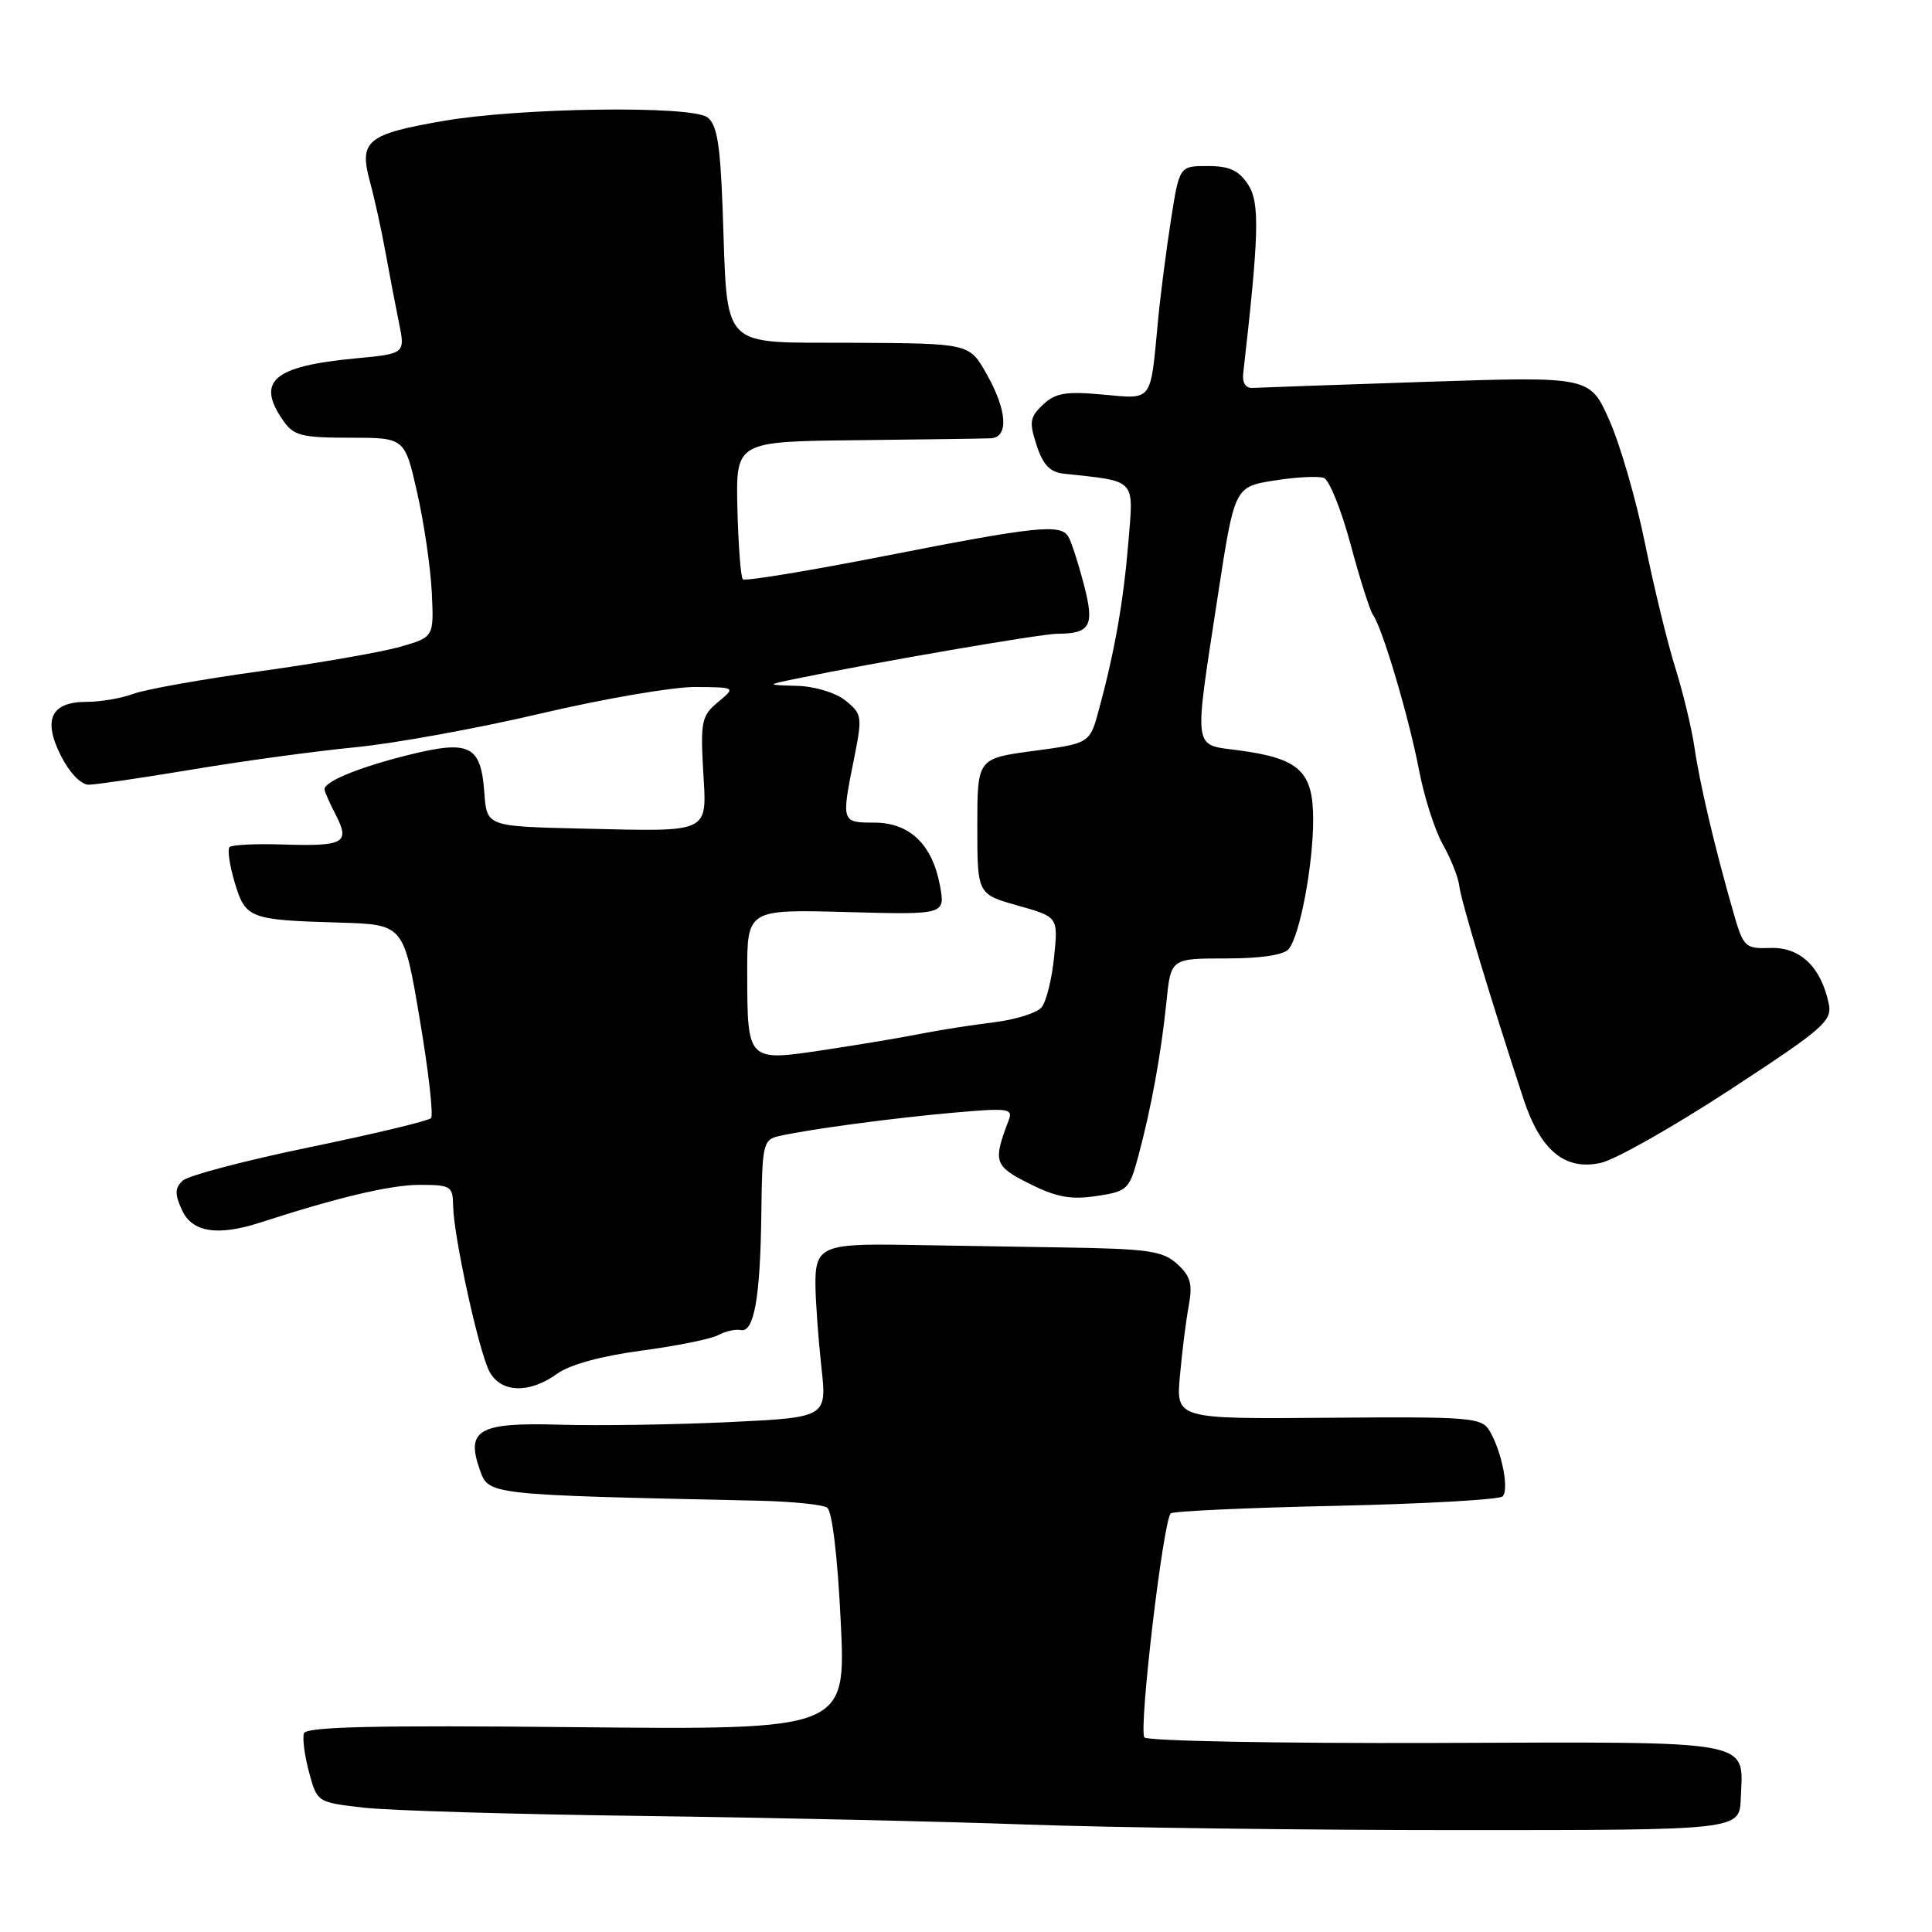 <?xml version="1.0" encoding="UTF-8" standalone="no"?>
<!DOCTYPE svg PUBLIC "-//W3C//DTD SVG 1.1//EN" "http://www.w3.org/Graphics/SVG/1.1/DTD/svg11.dtd" >
<svg xmlns="http://www.w3.org/2000/svg" xmlns:xlink="http://www.w3.org/1999/xlink" version="1.1" viewBox="0 0 256 256">
 <g >
 <path fill="currentColor"
d=" M 230.66 238.32 C 230.96 230.41 233.13 230.81 190.28 230.95 C 169.32 231.02 151.93 230.69 151.63 230.21 C 150.88 228.99 154.12 201.55 155.13 200.53 C 155.43 200.24 165.27 199.78 177.01 199.53 C 188.74 199.27 198.69 198.71 199.10 198.28 C 200.00 197.37 198.99 192.33 197.38 189.60 C 196.32 187.82 194.94 187.71 176.04 187.86 C 155.82 188.03 155.82 188.03 156.35 182.27 C 156.63 179.09 157.16 174.92 157.52 172.98 C 158.04 170.13 157.75 169.09 155.98 167.48 C 154.06 165.74 152.17 165.47 140.64 165.29 C 133.42 165.18 124.04 165.02 119.81 164.95 C 108.96 164.77 107.99 165.21 108.05 170.32 C 108.08 172.62 108.44 177.50 108.84 181.16 C 109.58 187.82 109.58 187.82 96.54 188.44 C 89.37 188.78 79.28 188.93 74.13 188.78 C 63.47 188.46 61.71 189.45 63.56 194.70 C 64.77 198.11 64.29 198.06 100.50 198.85 C 104.90 198.95 109.00 199.36 109.60 199.77 C 110.26 200.20 110.99 206.26 111.40 214.86 C 112.10 229.21 112.10 229.21 76.38 228.86 C 49.67 228.59 40.57 228.80 40.27 229.68 C 40.06 230.32 40.36 232.64 40.95 234.83 C 42.02 238.80 42.04 238.81 48.14 239.52 C 51.50 239.91 68.03 240.40 84.87 240.62 C 101.72 240.84 124.72 241.35 136.00 241.76 C 147.28 242.17 173.15 242.50 193.50 242.50 C 230.50 242.50 230.50 242.50 230.66 238.32 Z  M 73.79 182.05 C 75.49 180.82 79.65 179.68 84.96 178.97 C 89.61 178.35 94.20 177.43 95.17 176.91 C 96.13 176.39 97.47 176.09 98.15 176.24 C 99.92 176.61 100.75 171.93 100.88 160.77 C 100.99 151.54 101.12 151.01 103.25 150.53 C 107.20 149.63 118.25 148.15 126.41 147.43 C 133.64 146.79 134.26 146.88 133.65 148.46 C 131.55 153.95 131.73 154.51 136.43 156.86 C 139.99 158.64 141.90 158.99 145.28 158.48 C 149.40 157.86 149.64 157.64 150.84 153.17 C 152.55 146.80 153.86 139.62 154.56 132.75 C 155.14 127.00 155.14 127.00 162.45 127.00 C 167.09 127.00 170.12 126.54 170.76 125.75 C 172.26 123.89 174.00 114.64 174.00 108.57 C 174.00 102.19 172.16 100.49 164.11 99.42 C 158.00 98.61 158.17 99.84 161.36 79.00 C 163.58 64.51 163.58 64.51 168.85 63.67 C 171.74 63.21 174.70 63.06 175.42 63.33 C 176.15 63.61 177.74 67.59 178.97 72.17 C 180.20 76.75 181.54 80.95 181.94 81.50 C 183.17 83.18 186.71 95.13 188.02 102.00 C 188.70 105.58 190.13 110.04 191.20 111.93 C 192.27 113.82 193.25 116.30 193.37 117.43 C 193.58 119.32 197.61 132.68 201.90 145.71 C 204.14 152.48 207.40 155.15 212.14 154.08 C 214.06 153.65 221.75 149.29 229.23 144.40 C 241.63 136.29 242.80 135.28 242.32 133.00 C 241.32 128.16 238.54 125.49 234.64 125.61 C 231.17 125.72 231.02 125.57 229.60 120.61 C 227.18 112.16 225.21 103.77 224.52 99.00 C 224.16 96.53 223.02 91.80 221.99 88.50 C 220.95 85.20 219.15 77.78 217.97 72.00 C 216.80 66.22 214.67 58.88 213.25 55.69 C 210.67 49.88 210.67 49.88 189.09 50.59 C 177.21 50.99 166.82 51.35 166.00 51.40 C 165.07 51.46 164.59 50.74 164.73 49.50 C 166.84 31.00 166.95 26.85 165.38 24.46 C 164.14 22.57 162.90 22.00 160.02 22.00 C 156.27 22.00 156.27 22.00 155.14 29.25 C 154.52 33.24 153.75 39.20 153.44 42.50 C 152.41 53.43 152.82 52.88 146.10 52.28 C 141.22 51.83 139.85 52.07 138.20 53.62 C 136.45 55.27 136.35 55.93 137.36 59.00 C 138.21 61.62 139.13 62.57 141.00 62.77 C 150.66 63.81 150.22 63.35 149.52 71.81 C 148.86 79.76 147.72 86.23 145.62 94.00 C 144.41 98.50 144.41 98.50 136.95 99.50 C 129.50 100.50 129.50 100.50 129.50 109.49 C 129.50 118.48 129.50 118.48 134.86 119.99 C 140.22 121.50 140.22 121.50 139.67 126.82 C 139.38 129.74 138.63 132.74 138.01 133.48 C 137.40 134.22 134.56 135.11 131.70 135.46 C 128.84 135.81 124.47 136.49 122.00 136.98 C 119.53 137.48 113.75 138.44 109.18 139.13 C 99.01 140.66 99.04 140.69 99.01 129.00 C 99.00 120.50 99.00 120.50 112.13 120.85 C 125.26 121.21 125.26 121.21 124.55 117.35 C 123.54 111.88 120.53 109.00 115.83 109.00 C 111.49 109.00 111.47 108.95 113.17 100.51 C 114.28 94.96 114.23 94.61 112.06 92.85 C 110.75 91.79 108.02 90.95 105.64 90.88 C 101.50 90.76 101.50 90.76 105.50 89.93 C 115.95 87.77 137.85 84.00 140.04 83.98 C 144.54 83.96 145.07 82.95 143.58 77.30 C 142.84 74.48 141.93 71.69 141.55 71.09 C 140.51 69.40 137.31 69.73 117.44 73.63 C 107.26 75.63 98.70 77.04 98.43 76.76 C 98.15 76.48 97.83 72.26 97.71 67.38 C 97.50 58.50 97.50 58.50 113.50 58.33 C 122.30 58.23 130.29 58.12 131.25 58.08 C 133.70 57.97 133.47 54.38 130.70 49.50 C 128.43 45.50 128.43 45.50 112.99 45.42 C 95.08 45.32 96.46 46.75 95.75 27.61 C 95.43 19.06 95.00 16.47 93.72 15.54 C 91.57 13.96 69.00 14.27 58.90 16.00 C 48.61 17.77 47.55 18.63 49.01 24.04 C 49.64 26.36 50.56 30.56 51.07 33.38 C 51.58 36.20 52.38 40.38 52.85 42.69 C 53.71 46.87 53.71 46.87 47.10 47.49 C 36.18 48.52 33.87 50.52 37.56 55.78 C 38.92 57.73 40.00 58.00 46.37 58.00 C 53.63 58.00 53.63 58.00 55.27 65.25 C 56.18 69.24 57.05 75.18 57.21 78.45 C 57.50 84.41 57.50 84.41 53.08 85.69 C 50.65 86.39 42.32 87.85 34.55 88.93 C 26.79 90.00 19.19 91.36 17.66 91.94 C 16.12 92.52 13.35 93.00 11.48 93.00 C 6.74 93.00 5.63 95.36 8.11 100.22 C 9.23 102.42 10.76 103.99 11.77 103.98 C 12.72 103.97 18.90 103.06 25.50 101.96 C 32.10 100.85 41.80 99.53 47.05 99.02 C 52.30 98.51 63.39 96.49 71.68 94.54 C 79.97 92.59 89.18 91.01 92.13 91.03 C 97.50 91.07 97.50 91.07 95.14 93.03 C 92.98 94.83 92.81 95.61 93.17 102.04 C 93.65 110.56 94.42 110.19 77.00 109.79 C 64.50 109.50 64.50 109.50 64.18 105.06 C 63.73 98.75 62.26 98.01 54.11 100.04 C 47.62 101.65 43.00 103.54 43.00 104.58 C 43.00 104.87 43.67 106.40 44.50 107.99 C 46.41 111.70 45.60 112.16 37.50 111.90 C 33.92 111.78 30.73 111.94 30.42 112.24 C 30.11 112.55 30.42 114.66 31.10 116.93 C 32.53 121.71 33.01 121.90 45.00 122.25 C 53.50 122.50 53.50 122.50 55.61 135.00 C 56.78 141.88 57.45 147.80 57.11 148.16 C 56.78 148.52 49.53 150.26 41.00 152.02 C 32.47 153.78 24.91 155.77 24.20 156.45 C 23.16 157.43 23.14 158.21 24.11 160.34 C 25.45 163.28 28.81 163.82 34.43 162.01 C 44.82 158.64 51.75 157.00 55.61 157.00 C 59.72 157.00 60.00 157.17 60.04 159.75 C 60.10 163.81 63.46 179.15 64.86 181.75 C 66.38 184.57 70.12 184.69 73.79 182.05 Z "/>
</g>
</svg>